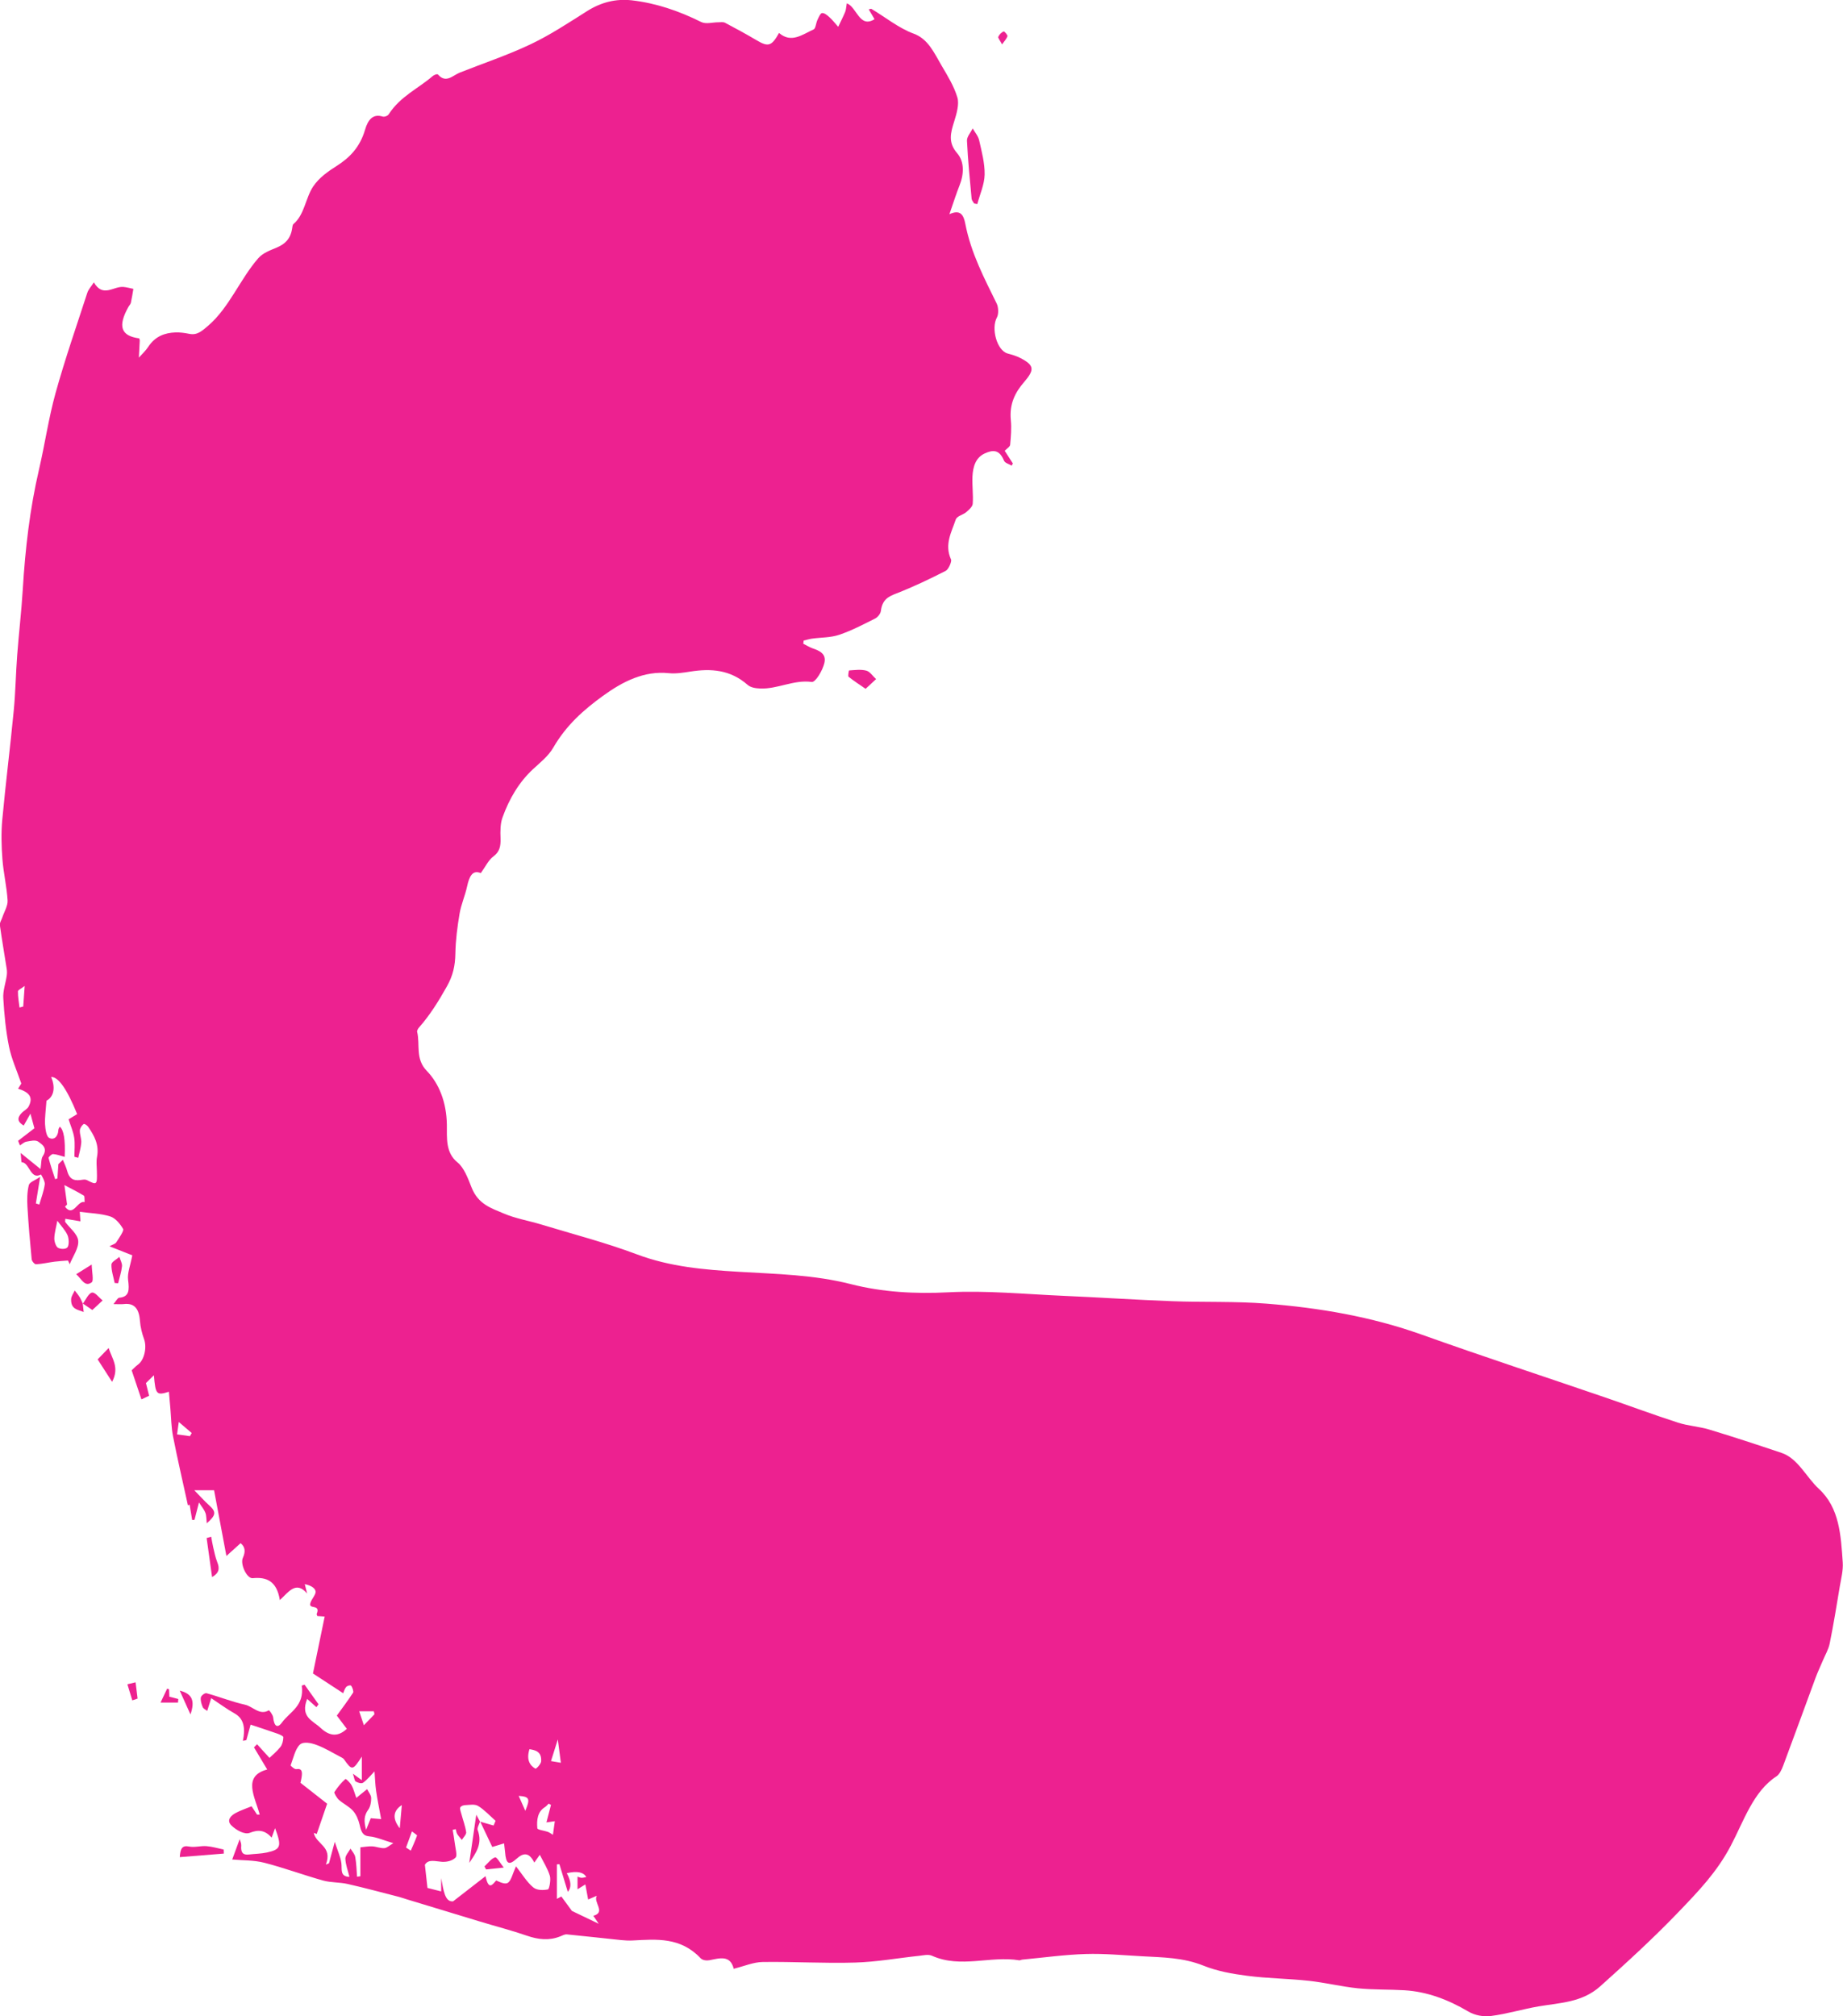 <?xml version="1.0" encoding="UTF-8"?>
<svg id="Layer_1" data-name="Layer 1" xmlns="http://www.w3.org/2000/svg" viewBox="0 0 457.01 500">
  <defs>
    <style>
      .cls-1 {
        fill: #ed2190;
        stroke-width: 0px;
      }
    </style>
  </defs>
  <path class="cls-1" d="M193.21,8.2c3.03,2.6,5.79.34,8.57-.92.47-.21.56-1.57.92-2.33.31-.66.73-1.67,1.14-1.71.6-.05,1.3.54,1.85,1.04.77.7,1.44,1.57,2.16,2.37.58-1.23,1.21-2.43,1.73-3.7.24-.58.25-1.31.4-2.12,2.49.88,3.13,6.29,6.88,3.93-.54-.92-.95-1.62-1.44-2.44.3-.05.55-.19.71-.09,3.47,2.08,6.78,4.78,10.42,6.11,3.6,1.31,5.07,4.74,6.94,7.93,1.47,2.51,3.07,5.07,3.92,7.93.48,1.63-.2,4.02-.78,5.86-.92,2.91-1.59,5.28.72,7.94,1.81,2.09,1.72,5.16.57,8.03-.81,2.04-1.48,4.18-2.5,7.1,2.77-1.29,3.54.26,3.94,2.33,1.42,7.35,4.71,13.53,7.81,19.86.42.85.48,2.6.06,3.36-1.54,2.75-.02,8.26,2.63,8.99,1.08.3,2.17.6,3.18,1.13,3.42,1.78,3.57,2.87.91,5.95-2.21,2.55-3.69,5.41-3.29,9.46.2,1.99.02,4.07-.17,6.09-.05.51-.79.91-1.35,1.5.65,1.01,1.33,2.07,2.02,3.14-.1.18-.19.36-.29.54-.66-.41-1.65-.61-1.92-1.26-1.16-2.81-2.78-2.67-4.79-1.75-2.19,1.02-2.9,3.2-3.02,5.74-.1,2.23.23,4.5.07,6.71-.05.75-.95,1.53-1.58,2.07-.85.73-2.34.97-2.64,1.89-1.03,3.09-2.86,6.13-1.16,9.88.23.5-.64,2.47-1.31,2.81-4.02,2.05-8.08,3.99-12.22,5.6-1.96.76-3.51,1.48-3.87,4.36-.09.71-.81,1.56-1.41,1.86-2.93,1.47-5.87,3.02-8.91,4.04-2.17.73-4.5.64-6.76.96-.69.1-1.37.31-2.06.47-.03.26-.06.52-.1.78.76.39,1.5.86,2.28,1.14,1.57.55,3.5,1.26,2.96,3.61-.43,1.89-2.21,4.87-3.15,4.74-4.44-.62-8.52,1.83-12.83,1.62-1.04-.05-2.26-.2-3.06-.9-4.35-3.81-9.15-4.08-14.16-3.3-1.79.28-3.63.58-5.42.4-6.05-.62-11.32,2.01-16.38,5.69-4.64,3.38-8.97,7.15-12.21,12.74-1.26,2.18-3.28,3.73-5.06,5.39-3.4,3.16-5.86,7.24-7.56,11.99-.54,1.49-.55,3.39-.48,5.08.08,2.05-.23,3.43-1.8,4.58-1.17.86-1.96,2.55-3.1,4.12-2.02-.88-2.86.79-3.4,3.33-.49,2.27-1.46,4.4-1.85,6.68-.55,3.25-.99,6.59-1.05,9.9-.05,3.08-.59,5.48-2.09,8.16-2.08,3.72-4.26,7.2-6.94,10.23-.23.26-.52.78-.45,1.05.77,3.19-.5,6.71,2.38,9.68,3.07,3.16,4.91,7.83,4.99,13.37.04,3.23-.38,6.91,2.65,9.35,1.58,1.27,2.59,3.93,3.47,6.19,1.64,4.2,4.92,5.16,7.91,6.44,3.01,1.29,6.23,1.81,9.34,2.75,7.92,2.41,15.92,4.47,23.71,7.4,8.32,3.13,16.76,3.82,25.34,4.34,9.27.56,18.53.71,27.76,3.06,7.84,2,15.94,2.45,24.1,2.03,9.44-.49,18.92.44,28.38.86,9.06.39,18.11,1,27.17,1.34,7.81.3,15.64-.01,23.43.61,13,1.03,25.88,3.19,38.47,7.68,15.11,5.39,30.31,10.38,45.46,15.57,6.03,2.07,12.03,4.3,18.09,6.26,2.54.82,5.22.95,7.77,1.72,5.99,1.81,11.96,3.78,17.91,5.78,4.07,1.36,6.13,6.03,9.25,8.91,5.13,4.73,5.46,11.49,5.93,18.29.13,1.95-.41,3.99-.74,5.96-.78,4.71-1.55,9.42-2.49,14.08-.3,1.5-1.11,2.84-1.7,4.25-.6,1.44-1.28,2.84-1.82,4.31-2.68,7.25-5.31,14.54-8.02,21.77-.37,1-.93,2.16-1.66,2.64-5.76,3.73-8.1,11.08-11.35,17.25-3.45,6.55-8.11,11.35-12.74,16.19-6.29,6.58-12.95,12.66-19.62,18.64-4.49,4.02-9.98,4.08-15.24,4.97-3.96.68-7.87,1.88-11.85,2.39-1.84.23-3.96-.13-5.62-1.11-5.04-2.98-10.25-4.93-15.82-5.27-3.84-.23-7.69-.1-11.52-.48-4.09-.42-8.15-1.42-12.24-1.87-5.07-.55-10.19-.58-15.25-1.24-3.67-.47-7.4-1.13-10.89-2.53-4.98-2-10.05-2.03-15.13-2.31-4.69-.25-9.38-.71-14.06-.56-5.24.16-10.46.9-15.7,1.39-.24.02-.49.2-.73.17-7.18-1.19-14.5,2.06-21.63-1.12-.93-.42-2.1-.12-3.15,0-5.31.56-10.61,1.53-15.92,1.68-7.64.23-15.3-.25-22.94-.14-2.3.03-4.58,1.04-7.18,1.68-.84-3.43-3.41-2.65-5.97-2.13-.72.14-1.73.05-2.23-.48-5-5.29-10.93-4.72-16.84-4.41-.97.05-1.96,0-2.93-.1-4.47-.46-8.93-.98-13.4-1.41-.54-.05-1.12.28-1.66.5-2.76,1.1-5.46.79-8.24-.17-3.82-1.32-7.71-2.32-11.57-3.49-6.07-1.83-12.14-3.69-18.21-5.53-.64-.19-1.27-.43-1.92-.6-4.25-1.09-8.5-2.24-12.77-3.21-2.01-.46-4.11-.31-6.1-.86-4.87-1.36-9.66-3.15-14.54-4.4-2.61-.67-5.34-.57-7.98-.81.69-1.87,1.25-3.39,1.86-5.06.14.54.42,1.09.38,1.59-.18,1.89.57,2.39,1.9,2.23,1.47-.18,2.97-.18,4.42-.49,3.51-.76,3.77-1.5,2.07-6.05-.31.85-.53,1.47-.85,2.35-1.68-1.89-3.31-2.03-5.45-1.18-1.25.49-3.28-.64-4.49-1.8-1.39-1.34-.09-2.53.99-3.11,1.26-.68,2.6-1.11,3.97-1.68.38.58.87,1.31,1.36,2.05.22,0,.44,0,.66.01-1.16-4.36-4.39-9.53,1.86-11.18-.93-1.56-2.11-3.53-3.28-5.49.25-.26.5-.52.76-.78,1.01,1.11,2.03,2.23,3.08,3.39.71-.69,1.82-1.58,2.72-2.72.46-.57.71-1.59.72-2.42,0-.29-.95-.69-1.51-.89-2.18-.77-4.36-1.47-6.61-2.22-.37,1.34-.71,2.59-1.05,3.84-.29.06-.57.12-.86.18.63-3.08.3-5.48-2.05-6.79-1.92-1.08-3.75-2.43-5.81-3.79-.46,1.48-.69,2.21-.99,3.16-.4-.33-.94-.53-1.12-.96-.3-.72-.59-1.66-.46-2.38.09-.48.99-1.16,1.41-1.05,3.2.88,6.34,2.14,9.55,2.85,1.95.43,3.63,2.75,5.88,1.39.12-.08,1.03,1.11,1.1,1.78.21,2.11,1.03,2.82,2.18,1.24,1.98-2.71,5.57-4.05,4.91-9.15.23-.08.46-.15.69-.23l3.46,4.86c-.17.24-.35.48-.52.72-.78-.7-1.56-1.4-2.29-2.05-1.8,4.48,1.43,5.42,3.21,7.09,1.83,1.72,4.01,2.78,6.62.33-.87-1.16-1.72-2.27-2.48-3.28,1.35-1.86,2.75-3.72,4.04-5.7.17-.26-.17-1.31-.5-1.71-.18-.22-.95,0-1.23.32-.39.45-.58,1.19-.73,1.54-2.53-1.65-4.99-3.25-7.5-4.9.85-4.11,1.85-8.99,2.91-14.12-.73-.05-1.27-.08-1.82-.12-.06-.18-.2-.42-.16-.53,1.04-2.47-1.94-1.1-1.61-2.55.25-1.12,1.49-2.24,1.33-3.08-.17-.92-1.45-1.51-2.68-1.75.2.77.4,1.55.59,2.32-2.79-3.26-4.61-.34-6.77,1.63-.77-4.84-3.4-5.76-6.74-5.43-1.42.14-3.15-3.48-2.43-5.04.79-1.73.44-2.84-.56-3.64-1.27,1.15-2.39,2.16-3.52,3.17-1.15-6.11-2.14-11.42-3.06-16.3h-4.9c1.32,1.35,2.44,2.62,3.66,3.72,1.82,1.64,1.77,2.43-.57,4.48-.11-.95-.07-1.85-.33-2.58-.28-.78-.84-1.4-1.6-2.6-.47,1.83-.79,3.07-1.11,4.31-.19.02-.38.03-.58.05-.2-1.19-.4-2.39-.63-3.79-.32.1-.7.22-.43.13-1.26-5.76-2.57-11.41-3.69-17.1-.44-2.21-.45-4.55-.65-6.83-.12-1.39-.24-2.78-.37-4.22-3.08.98-3.32.7-3.72-4.09-.67.66-1.27,1.26-1.97,1.94.24.97.48,1.93.78,3.15-.66.32-1.29.61-1.9.9-.82-2.46-1.57-4.67-2.42-7.21.46-.42,1-1.01,1.61-1.46,1.55-1.16,2.2-4.26,1.46-6.28-.51-1.41-.91-2.99-1.02-4.52-.22-3.09-1.44-4.47-3.99-4.17-.71.08-1.44.01-2.58.01.65-.75,1.02-1.54,1.43-1.58,2.49-.22,2.53-1.84,2.2-4.44-.22-1.7.58-3.6,1.04-6.08-1.34-.53-3.26-1.29-5.66-2.24.83-.46,1.42-.56,1.69-.98.69-1.06,1.94-2.89,1.71-3.29-.77-1.35-1.99-2.76-3.23-3.14-2.37-.74-4.88-.78-7.53-1.14.08,1.09.12,1.76.16,2.36-1.23-.21-2.49-.42-3.75-.63-.02.25-.04.5-.05.75,1.15,1.56,3.09,3,3.25,4.7.17,1.82-1.34,3.88-2.11,5.83-.14-.31-.28-.62-.42-.93-1.1.09-2.2.14-3.29.28-1.55.2-3.09.57-4.64.65-.36.02-1.03-.76-1.08-1.25-.42-4.33-.8-8.67-1.05-13.02-.1-1.78-.08-3.68.34-5.35.19-.77,1.46-1.12,2.82-2.07-.48,2.94-.77,4.77-1.07,6.61.28.09.57.18.85.27.48-1.67,1.13-3.31,1.36-5.03.1-.75-.92-2.45-.96-2.43-2.61,1.47-2.81-3.02-4.79-3.04-.06,0-.11-1.04-.23-2.29,1.84,1.49,3.28,2.65,4.92,3.98.22-1.38.13-2.53.55-3.16,1.38-2.08-.26-3-1.06-3.6-.74-.55-1.97-.2-2.97-.03-.57.09-1.09.61-1.63.93-.15-.38-.3-.76-.45-1.14,1.29-.99,2.58-1.98,4.05-3.11-.26-.95-.59-2.13-.99-3.62-.61,1.07-1.11,1.95-1.66,2.94-1.55-.88-1.73-1.88-.47-3.16.56-.57,1.37-.91,1.72-1.62,1.07-2.13.29-3.44-2.66-4.35.46-.73.86-1.36.81-1.28-1.14-3.32-2.45-6.15-3.06-9.2-.79-3.9-1.17-7.96-1.41-11.98-.11-1.8.57-3.67.85-5.53.08-.56.09-1.17,0-1.73-.56-3.63-1.2-7.23-1.7-10.87-.08-.57.4-1.25.61-1.89.47-1.41,1.39-2.86,1.31-4.22-.21-3.45-1.03-6.83-1.29-10.28-.24-3.22-.33-6.52-.03-9.73.84-9.06,1.98-18.07,2.85-27.12.44-4.55.5-9.15.85-13.71.41-5.42,1.05-10.81,1.38-16.24.61-10.07,1.75-20.01,4.02-29.74,1.46-6.29,2.39-12.79,4.1-18.96,2.34-8.42,5.19-16.63,7.88-24.89.29-.89.97-1.57,1.63-2.6,2.25,3.87,4.87.92,7.31,1.13.84.07,1.66.31,2.49.48-.2,1.15-.37,2.3-.62,3.43-.08.37-.39.65-.58.99-2.73,4.84-1.92,7.25,2.64,7.86.05.18.15.37.14.55-.06,1.41-.14,2.81-.22,4.22.77-.87,1.64-1.64,2.29-2.63,1.78-2.72,4.19-3.52,6.81-3.62,1.14-.04,2.31.14,3.44.36,1.92.38,3.09-.68,4.71-2.08,5.18-4.48,7.89-11.57,12.36-16.68,1.18-1.35,2.98-1.96,4.57-2.64,1.93-.82,3.41-2.04,3.82-4.7.06-.4.11-.96.33-1.14,2.73-2.26,3.01-6.51,4.89-9.31,1.47-2.2,3.71-3.75,5.82-5.09,3.22-2.04,5.78-4.64,7.05-8.99.72-2.49,1.96-4,4.34-3.27.46.14,1.25-.13,1.53-.57,2.9-4.46,7.24-6.31,10.87-9.44.37-.32,1.16-.63,1.35-.4,1.97,2.26,3.63.23,5.39-.48,5.87-2.33,11.84-4.31,17.59-7.04,4.79-2.27,9.37-5.3,13.96-8.2,3.53-2.24,7.22-3.13,11.11-2.69,5.94.68,11.62,2.6,17.17,5.36,1.24.62,2.85.08,4.29.09.56,0,1.18-.13,1.67.12,2.64,1.39,5.26,2.82,7.85,4.35,2.86,1.69,3.67,1.48,5.54-1.83ZM141.84,473.92c2.03.98,4.07,1.95,6.63,3.18-.68-1-.96-1.43-1.34-1.98,3.22-.87-.1-3.37.86-4.97-.65.28-1.31.57-2.15.93-.25-1.37-.46-2.52-.69-3.74-.7.44-1.32.82-1.94,1.2v-3.13c.37.12.68.28.98.29.37.01.73-.11,1.19-.19q-1.02-1.84-4.83-.96,1.66,3.05.25,4.64c-.71-2.36-1.39-4.61-2.08-6.86-.21,0-.41.02-.62.03v8.56c.58-.31,1.05-.56,1.1-.59,1,1.37,1.81,2.48,2.62,3.58ZM119.02,451.76c1.13.32,2.25.65,3.38.97.16-.39.32-.78.49-1.17-1.43-1.25-2.77-2.73-4.31-3.67-.89-.54-2.12-.26-3.19-.22-.44.01-1.08.2-1.25.58-.17.35.13,1.08.27,1.62.4,1.51.97,2.98,1.19,4.53.07.54-.69,1.26-1.07,1.89-.39-.48-.83-.93-1.16-1.46-.2-.33-.25-.8-.37-1.21-.25.06-.5.13-.75.19.17,1.03.37,2.06.49,3.1.15,1.29.7,3.27.25,3.74-.81.86-2.24,1.15-3.39,1.08-1.71-.12-3.39-.72-4.24.74.26,2.31.43,3.9.64,5.74.94.24,2.08.53,3.4.86v-3.28c.57,2.92.89,5.98,2.96,5.74,3.26-2.53,5.56-4.31,8.04-6.24.77,3.63,1.73,2.08,2.65,1.07.99.44,2.23,1.06,2.94.54.79-.57,1.11-2.18,1.96-4.05,1.46,1.85,2.67,3.87,4.25,5.2.93.79,2.48.76,3.68.53.32-.06.77-2.41.47-3.38-.56-1.84-1.61-3.44-2.49-5.21-.36.5-.8,1.12-1.37,1.93-1.28-2.61-2.71-2.47-4.39-.95-1.94,1.75-2.63,1.28-2.86-1.7-.05-.59-.13-1.17-.24-2.11-1.11.34-2.07.63-2.93.89-1.03-2.17-2.01-4.25-3-6.32,0,0-.02.04-.02.04ZM89.34,458.14c1.08-.1,2.03-.29,2.98-.24,1,.05,1.99.5,2.98.44.66-.04,1.3-.69,2.24-1.23-2.46-.73-4.2-1.53-5.99-1.69-1.64-.15-1.99-1.19-2.36-2.83-.29-1.26-.86-2.62-1.63-3.48-1.02-1.14-2.4-1.75-3.53-2.75-.51-.45-1.23-1.73-1.12-1.9.78-1.22,1.7-2.34,2.72-3.25.15-.14,1.15.84,1.53,1.51.5.89.76,1.97,1.2,3.17.49-.41.81-.68,1.13-.94.52-.42,1.03-.83,1.55-1.24.36.73.98,1.45,1,2.2.03.96-.21,2.19-.71,2.87-1.1,1.49-1.12,2.87-.55,5.02.61-1.52,1.01-2.49,1.16-2.88,1.2.1,2.01.17,2.57.22-.5-2.76-.94-4.89-1.25-7.04-.22-1.57-.27-3.19-.39-4.79-.93.95-1.79,2.06-2.82,2.79-.45.32-1.29.02-1.85-.29-.29-.16-.36-.95-.69-1.93.95.69,1.5,1.09,2.21,1.61v-5.85c-2.26,3.49-2.42,3.5-4.41.69-.14-.2-.36-.35-.56-.45-2.09-1.08-4.13-2.36-6.29-3.15-1.3-.48-3.19-.89-4.08-.08-1.17,1.07-1.63,3.36-2.32,5.18-.02.04.96,1,1.4.92,1.46-.25,1.52.71,1.33,2-.1.67-.27,1.33-.29,1.38,2.27,1.78,4.27,3.35,6.62,5.19-.89,2.58-1.74,5.04-2.58,7.51-.24-.09-.49-.18-.73-.27.6,2.9,4.71,3.29,3,7.86.26-.11.52-.21.77-.32.41-1.53.82-3.06,1.43-5.33.73,2.27,1.43,3.72,1.64,5.28.2,1.49-.44,3.34,2,3.41-.41-1.68-.97-3.08-1.01-4.5-.02-.82.82-1.66,1.28-2.5.41.69,1.03,1.32,1.17,2.09.29,1.59.32,3.25.45,4.88.27-.04.55-.08.82-.12v-7.17ZM14.48,288.7c.37-.36.74-.71,1.11-1.07.37.93.82,1.83,1.08,2.8.66,2.42,2.14,2.41,3.76,2.15.37-.06.8-.08,1.13.09,2.49,1.28,2.56,1.22,2.46-2.31-.03-1.13-.17-2.31.03-3.39.6-3.13-.71-5.34-2.16-7.49-.27-.4-.95-.87-1.16-.71-.43.31-.91,1.02-.93,1.59-.04,1,.42,2.03.35,3.02-.09,1.27-.48,2.51-.75,3.76-.32-.09-.63-.17-.95-.26,0-1.58.18-3.21-.05-4.73-.24-1.55-.9-3-1.39-4.56.6-.36,1.36-.83,2.12-1.29q-3.75-9.28-6.45-9.21c1.28,3.01.38,5.12-1.15,5.87-.18,2.52-.44,4.19-.36,5.83.06,1.19.33,2.99.95,3.36,1.12.68,2.25-.07,2.37-2.01.02-.25.22-.49.33-.73q1.51,1.2,1.22,7.5c-.97-.26-1.92-.63-2.88-.7-.38-.03-1.17.79-1.12.96.47,1.79,1.07,3.52,1.64,5.27.18-.06.37-.13.55-.19.08-1.18.17-2.36.25-3.55ZM136.63,447.62c-.19-.11-.38-.22-.57-.32-.32.3-.6.67-.96.89-1.79,1.09-2.05,3.17-1.86,5.21.04.42,1.71.58,2.61.9.36.13.7.4,1.26.73.17-1.24.31-2.2.47-3.37-.82.12-1.41.21-2.08.3.41-1.58.77-2.97,1.13-4.35ZM16.63,298.72c-.17.18-.34.36-.51.54,2.07,2.73,3.11-1.65,4.86-1.14-.05-.55.04-1.45-.17-1.59-1.54-.94-3.14-1.73-4.84-2.63.25,1.83.46,3.32.66,4.81ZM14.22,302.73c-.31,1.68-.72,3.03-.75,4.39-.02.8.41,2.05.91,2.33.69.38,1.96.4,2.37-.14.41-.55.35-2.17,0-2.97-.57-1.27-1.55-2.26-2.54-3.6ZM131.29,433.8c-.77,2.47-.03,3.96,1.45,4.82.23.13,1.41-1.14,1.45-1.83.13-2.3-1.26-2.75-2.9-2.99ZM100.69,458.19c.39.26.78.51,1.17.77.54-1.24,1.11-2.47,1.56-3.76.03-.09-.83-.66-1.27-1.01-.49,1.33-.97,2.67-1.46,4ZM92.86,425.15c-.05-.25-.11-.5-.16-.75h-3.63c.45,1.33.76,2.27,1.16,3.46,1.05-1.08,1.84-1.9,2.62-2.71ZM99.64,447.66c-2.12,1.36-2.44,3.31-.51,5.75.19-2.19.35-3.91.51-5.75ZM47.1,356.16c.15-.26.29-.52.44-.77-.96-.82-1.92-1.64-3.21-2.74-.19,1.41-.3,2.24-.42,3.08,1.19.16,2.19.3,3.19.44ZM4.84,249.87c.31-.08.62-.17.92-.25.1-1.46.21-2.92.36-5.1-.83.64-1.67.98-1.67,1.35-.02,1.33.24,2.67.39,4ZM139.08,437.18c-.26-1.95-.49-3.74-.76-5.8-.6,1.92-1.1,3.5-1.69,5.37.99.17,1.75.3,2.45.42ZM128.62,445.38c.63,1.42,1.09,2.46,1.64,3.7,1.26-3.01,1.04-3.52-1.64-3.7Z"/>
  <path class="cls-1" d="M241.56,50.47c-.22-.4-.59-.77-.63-1.2-.44-4.79-.92-9.57-1.15-14.37-.05-.98.92-2.03,1.42-3.05.55.97,1.35,1.86,1.6,2.94.63,2.79,1.41,5.68,1.36,8.5-.05,2.46-1.17,4.88-1.82,7.32-.26-.05-.51-.09-.77-.14Z"/>
  <path class="cls-1" d="M214.64,170.83c-1.56-1.08-2.94-1.97-4.24-3.01-.16-.13.07-1.55.15-1.55,1.43-.09,2.91-.31,4.28.05.88.23,1.61,1.37,2.41,2.1-.76.71-1.53,1.42-2.6,2.41Z"/>
  <path class="cls-1" d="M55.49,459.69c-3.58.29-7.16.58-10.91.88.13-2.07.55-2.98,2.29-2.63,1.41.28,2.91-.21,4.35-.09,1.42.11,2.83.54,4.24.83.01.34.02.67.04,1.01Z"/>
  <path class="cls-1" d="M24.22,337.12c.92-.95,1.72-1.78,2.72-2.81.84,2.67,2.74,4.8.86,8.39-1.17-1.82-2.25-3.5-3.59-5.58Z"/>
  <path class="cls-1" d="M28.43,318.18c-.3-1.53-.85-3.07-.8-4.58.02-.67,1.28-1.26,1.97-1.89.24.78.73,1.6.65,2.33-.15,1.43-.62,2.81-.96,4.22-.29-.03-.58-.05-.87-.08Z"/>
  <path class="cls-1" d="M52.37,381.12c.17.89.3,1.79.51,2.66.29,1.21.53,2.47.98,3.59.68,1.67.44,2.76-1.27,3.75-.48-3.42-.91-6.55-1.35-9.69l1.13-.32Z"/>
  <path class="cls-1" d="M18.9,316c1.3-.81,2.27-1.41,3.84-2.4.04,1.7.52,4.01.03,4.39-1.72,1.35-2.57-.85-3.88-1.99Z"/>
  <path class="cls-1" d="M20.54,323.3c.74-.97,1.4-2.54,2.25-2.73.76-.17,1.73,1.21,2.66,1.94-1.08,1.01-1.78,1.65-2.55,2.37-.7-.47-1.54-1.04-2.38-1.61l.03.04Z"/>
  <path class="cls-1" d="M20.52,323.26c.06.58.13,1.17.23,2.11-1.57-.62-3.2-.66-3.11-3.2.03-.72.58-1.41.89-2.12.4.52.83,1.01,1.18,1.57.32.51.56,1.11.83,1.67,0,0-.03-.04-.03-.04Z"/>
  <path class="cls-1" d="M44.57,419.28c3.1.76,3.83,2.52,2.66,5.9-.92-2.05-1.66-3.69-2.66-5.9Z"/>
  <path class="cls-1" d="M32.8,421.68c-.4-1.33-.81-2.66-1.21-3.98.68-.16,1.35-.32,2.03-.48.17,1.34.33,2.68.5,4.03-.44.15-.87.29-1.31.44Z"/>
  <path class="cls-1" d="M39.81,422.24c.8-1.68,1.22-2.57,1.64-3.46.16.06.31.12.47.17.03.62.05,1.24.08,1.83.68.18,1.44.38,2.21.58-.02.29-.05.59-.07.88h-4.33Z"/>
  <path class="cls-1" d="M248.48,11.01c-.46-.89-1.05-1.62-.94-1.87.26-.59.81-1.14,1.33-1.33.23-.08,1.02.94.96,1.15-.22.65-.72,1.16-1.35,2.05Z"/>
  <path class="cls-1" d="M119.04,451.72c-.22.72-.78,1.63-.59,2.12,1.3,3.49-.5,5.75-2.08,8.16.55-3.83,1.11-7.65,1.73-11.95.43.8.68,1.26.93,1.71l.02-.04Z"/>
  <path class="cls-1" d="M124.92,463.16c-2.05.22-3.21.34-4.38.46-.14-.25-.28-.5-.41-.75.87-.8,1.66-1.93,2.63-2.24.44-.14,1.21,1.36,2.16,2.53Z"/>
</svg>
